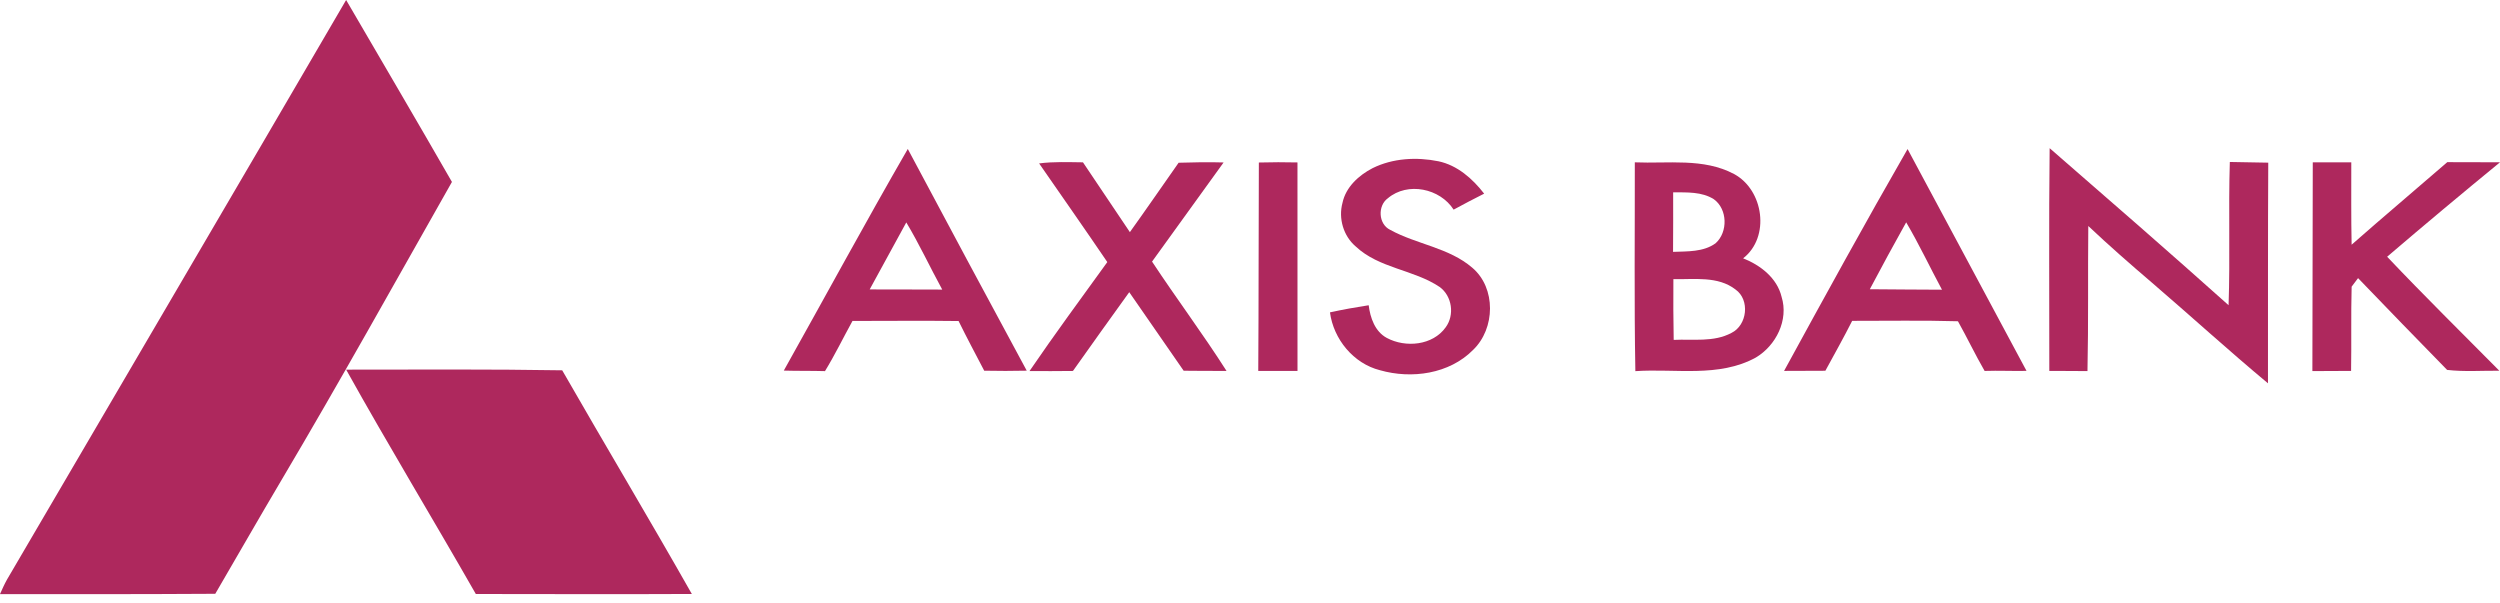 <svg width="195" height="47" viewBox="0 0 195 47" fill="none" xmlns="http://www.w3.org/2000/svg">
<path d="M26.998 0C29.751 4.729 32.528 9.444 35.251 14.191C30.85 21.956 26.512 29.757 21.962 37.436C20.216 40.384 18.517 43.359 16.791 46.316C11.194 46.35 5.597 46.348 0 46.34C0.171 45.957 0.34 45.572 0.546 45.206C9.359 30.135 18.206 15.083 26.998 0Z" fill="#AE285D"/>
<path d="M148.791 11.626C151.885 17.393 154.978 23.159 158.068 28.929C156.978 28.951 155.888 28.896 154.799 28.933C154.068 27.662 153.435 26.337 152.72 25.058C149.971 24.977 147.22 25.032 144.469 25.026C143.805 26.343 143.082 27.626 142.379 28.919C141.305 28.91 140.23 28.941 139.158 28.931C142.324 23.138 145.5 17.348 148.791 11.626ZM145.845 22.56C147.72 22.585 149.597 22.581 151.474 22.597C150.535 20.849 149.689 19.052 148.682 17.342C147.716 19.072 146.771 20.81 145.845 22.56Z" fill="#AE285D"/>
<path d="M159.872 11.558C164.544 15.617 169.215 19.679 173.829 23.807C173.956 20.082 173.813 16.358 173.926 12.634C174.925 12.654 175.924 12.67 176.924 12.688C176.892 18.424 176.908 24.162 176.902 29.898C173.833 27.346 170.885 24.651 167.855 22.051C166.168 20.609 164.498 19.151 162.887 17.628C162.847 21.399 162.905 25.173 162.823 28.945C161.83 28.949 160.837 28.923 159.846 28.931C159.854 23.139 159.804 17.349 159.872 11.558Z" fill="#AE285D"/>
<path d="M61.136 28.907C64.363 23.145 67.507 17.337 70.808 11.619C73.883 17.393 76.975 23.159 80.086 28.913C78.98 28.939 77.875 28.937 76.769 28.915C76.098 27.626 75.41 26.345 74.769 25.04C72.01 25.004 69.253 25.034 66.494 25.034C65.775 26.335 65.126 27.678 64.349 28.947C63.277 28.917 62.206 28.939 61.136 28.907ZM67.835 22.575C69.72 22.567 71.607 22.593 73.494 22.587C72.544 20.849 71.71 19.049 70.691 17.349C69.732 19.089 68.784 20.831 67.835 22.575Z" fill="#AE285D"/>
<path d="M107.067 13.113C108.644 12.336 110.491 12.235 112.197 12.579C113.675 12.89 114.863 13.941 115.764 15.105C114.964 15.51 114.169 15.921 113.383 16.352C112.322 14.694 109.798 14.165 108.258 15.459C107.442 16.043 107.508 17.48 108.429 17.925C110.495 19.064 113.007 19.308 114.839 20.883C116.706 22.466 116.634 25.63 114.904 27.29C113.047 29.173 110.106 29.582 107.637 28.877C105.569 28.355 104.014 26.454 103.738 24.365C104.737 24.146 105.746 23.965 106.757 23.809C106.878 24.788 107.249 25.866 108.173 26.359C109.635 27.143 111.754 26.947 112.763 25.531C113.474 24.567 113.264 23.088 112.292 22.383C110.262 21.022 107.567 20.939 105.746 19.224C104.785 18.406 104.385 17.04 104.713 15.826C104.973 14.589 105.984 13.673 107.067 13.113Z" fill="#AE285D"/>
<path d="M81.051 12.747C82.185 12.598 83.332 12.65 84.472 12.662C85.691 14.477 86.909 16.293 88.13 18.106C89.415 16.314 90.665 14.497 91.932 12.694C93.102 12.656 94.272 12.636 95.441 12.672C93.586 15.252 91.719 17.826 89.86 20.404C91.753 23.274 93.819 26.031 95.668 28.931C94.553 28.937 93.439 28.927 92.325 28.917C90.907 26.877 89.499 24.829 88.081 22.79C86.615 24.837 85.137 26.875 83.689 28.935C82.561 28.957 81.431 28.941 80.302 28.943C82.265 26.067 84.331 23.264 86.37 20.442C84.617 17.864 82.829 15.309 81.051 12.747Z" fill="#AE285D"/>
<path d="M98.19 12.676C99.195 12.646 100.198 12.648 101.203 12.67C101.209 18.091 101.205 23.511 101.205 28.931C100.184 28.933 99.165 28.931 98.144 28.931C98.182 23.513 98.164 18.095 98.19 12.676Z" fill="#AE285D"/>
<path d="M127.515 12.662C130.093 12.773 132.873 12.307 135.249 13.57C137.565 14.809 138.099 18.486 135.964 20.15C137.309 20.68 138.61 21.68 138.963 23.151C139.529 24.957 138.53 26.955 136.951 27.89C134.073 29.471 130.683 28.735 127.558 28.949C127.461 23.521 127.523 18.092 127.515 12.662ZM130.506 15.002C130.512 16.551 130.508 18.098 130.498 19.646C131.618 19.6 132.86 19.668 133.815 18.976C134.79 18.108 134.754 16.311 133.678 15.538C132.736 14.942 131.574 15.01 130.506 15.002ZM130.524 21.773C130.512 23.352 130.518 24.933 130.548 26.512C132.051 26.433 133.67 26.711 135.056 25.966C136.286 25.362 136.512 23.388 135.37 22.581C133.994 21.513 132.147 21.807 130.524 21.773Z" fill="#AE285D"/>
<path d="M180.396 12.662C181.397 12.654 182.398 12.658 183.401 12.66C183.405 14.801 183.381 16.944 183.426 19.087C185.893 16.916 188.408 14.801 190.889 12.648C192.259 12.656 193.63 12.662 195 12.658C192.041 15.085 189.105 17.538 186.197 20.025C189.057 23.044 192.021 25.962 194.946 28.917C193.588 28.903 192.227 29.01 190.875 28.853C188.547 26.478 186.235 24.088 183.929 21.693C183.76 21.916 183.593 22.138 183.428 22.36C183.369 24.551 183.423 26.74 183.385 28.931C182.378 28.925 181.371 28.951 180.366 28.945C180.374 23.518 180.388 18.09 180.396 12.662Z" fill="#AE285D"/>
<path d="M27 28.832C32.617 28.83 38.234 28.79 43.852 28.884C47.196 34.715 50.648 40.483 53.963 46.33C48.346 46.358 42.731 46.336 37.114 46.332C33.772 40.481 30.28 34.719 27 28.832Z" fill="#AE285D"/>
</svg>
